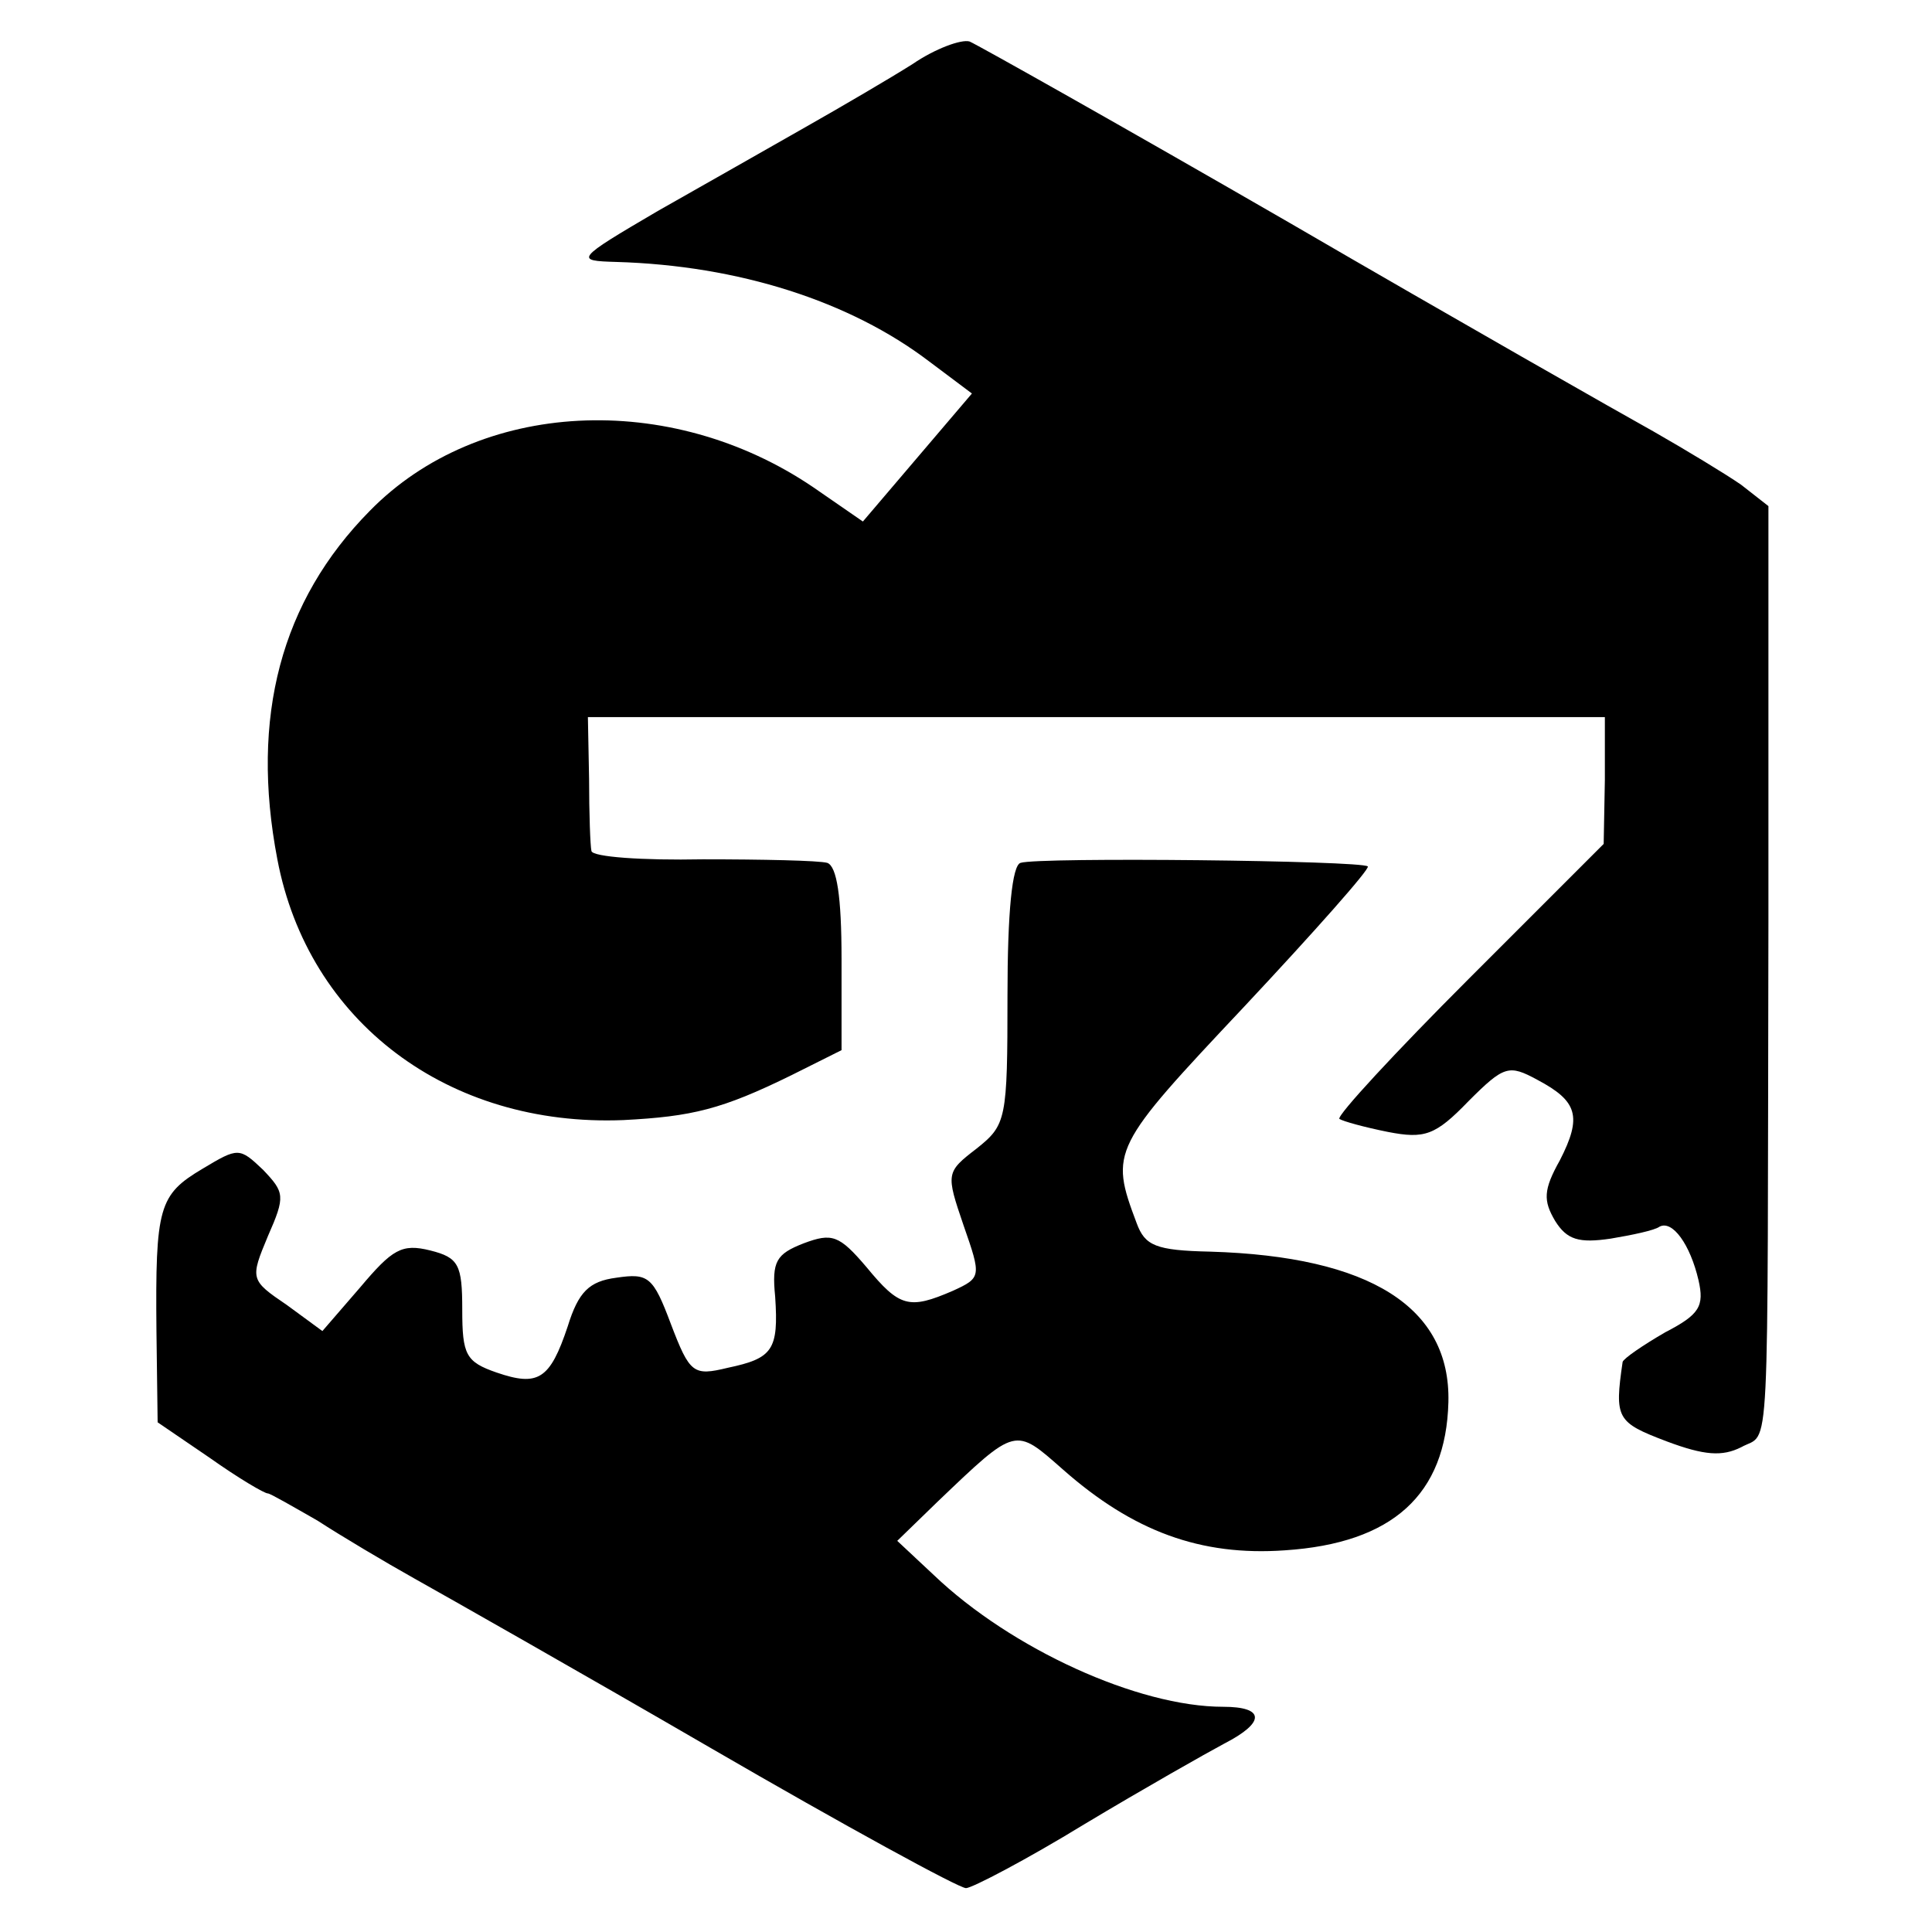 <?xml version="1.0" standalone="no"?>
<!DOCTYPE svg PUBLIC "-//W3C//DTD SVG 20010904//EN"
 "http://www.w3.org/TR/2001/REC-SVG-20010904/DTD/svg10.dtd">
<svg version="1.0" xmlns="http://www.w3.org/2000/svg"
 width="163pt" height="163pt" viewBox="0 0 163 163"
 preserveAspectRatio="xMidYMid meet">
<g transform="translate(0,163) scale(0.1,-0.1)"
fill="#000000" stroke="none">
<path d="M770 1576 c-19 -12 -60 -36 -90 -53 -30 -17 -86 -49 -125 -71 -70
-41 -70 -42 -35 -43 103 -3 197 -33 264 -84 l36 -27 -46 -54 -46 -54 -42 29
c-121 82 -282 74 -374 -20 -75 -76 -101 -174 -78 -294 26 -137 144 -226 292
-220 58 3 83 9 142 38 l42 21 0 77 c0 53 -4 78 -12 81 -7 2 -55 3 -105 3 -51
-1 -93 2 -94 7 -1 4 -2 32 -2 61 l-1 52 429 0 429 0 0 -53 -1 -54 -114 -114
c-62 -62 -111 -115 -109 -118 3 -2 21 -7 41 -11 31 -6 40 -3 68 26 30 30 34
31 58 18 34 -18 38 -31 19 -68 -14 -25 -14 -34 -4 -51 10 -16 20 -19 47 -15
18 3 37 7 41 10 11 6 26 -15 33 -45 5 -22 1 -29 -28 -44 -19 -11 -35 -22 -36
-25 -7 -48 -5 -51 37 -67 32 -12 47 -13 63 -5 25 14 22 -27 23 445 l0 349 -23
18 c-13 9 -46 29 -74 45 -27 15 -166 94 -307 176 -142 82 -263 150 -270 153
-7 2 -29 -6 -48 -19z"/>
<path d="M861 902 c-7 -2 -11 -41 -11 -112 0 -105 -1 -109 -26 -129 -26 -20
-26 -21 -11 -65 15 -43 15 -44 -9 -55 -37 -16 -45 -14 -73 20 -23 27 -29 29
-53 20 -23 -9 -27 -15 -24 -45 3 -45 -2 -52 -40 -60 -29 -7 -32 -5 -48 37 -15
40 -19 43 -46 39 -23 -3 -32 -12 -41 -41 -15 -45 -25 -51 -60 -39 -26 9 -29
15 -29 53 0 38 -3 44 -27 50 -24 6 -32 1 -59 -31 l-32 -37 -30 22 c-31 21 -31
22 -16 58 15 34 14 37 -4 56 -20 19 -21 19 -51 1 -37 -22 -40 -32 -39 -137 l1
-77 44 -30 c24 -17 46 -30 49 -30 2 0 21 -11 42 -23 20 -13 57 -35 82 -49 25
-14 138 -78 250 -143 112 -65 209 -118 215 -118 5 0 51 24 100 54 50 30 103
60 118 68 35 18 34 31 -1 31 -72 0 -179 49 -244 111 l-31 29 34 33 c67 64 65
63 106 27 59 -52 116 -73 187 -68 91 6 136 47 138 125 2 80 -66 123 -201 127
-46 1 -55 5 -62 24 -23 61 -21 64 91 183 59 63 106 116 104 118 -5 5 -278 8
-293 3z"/>
</g>
</svg>
